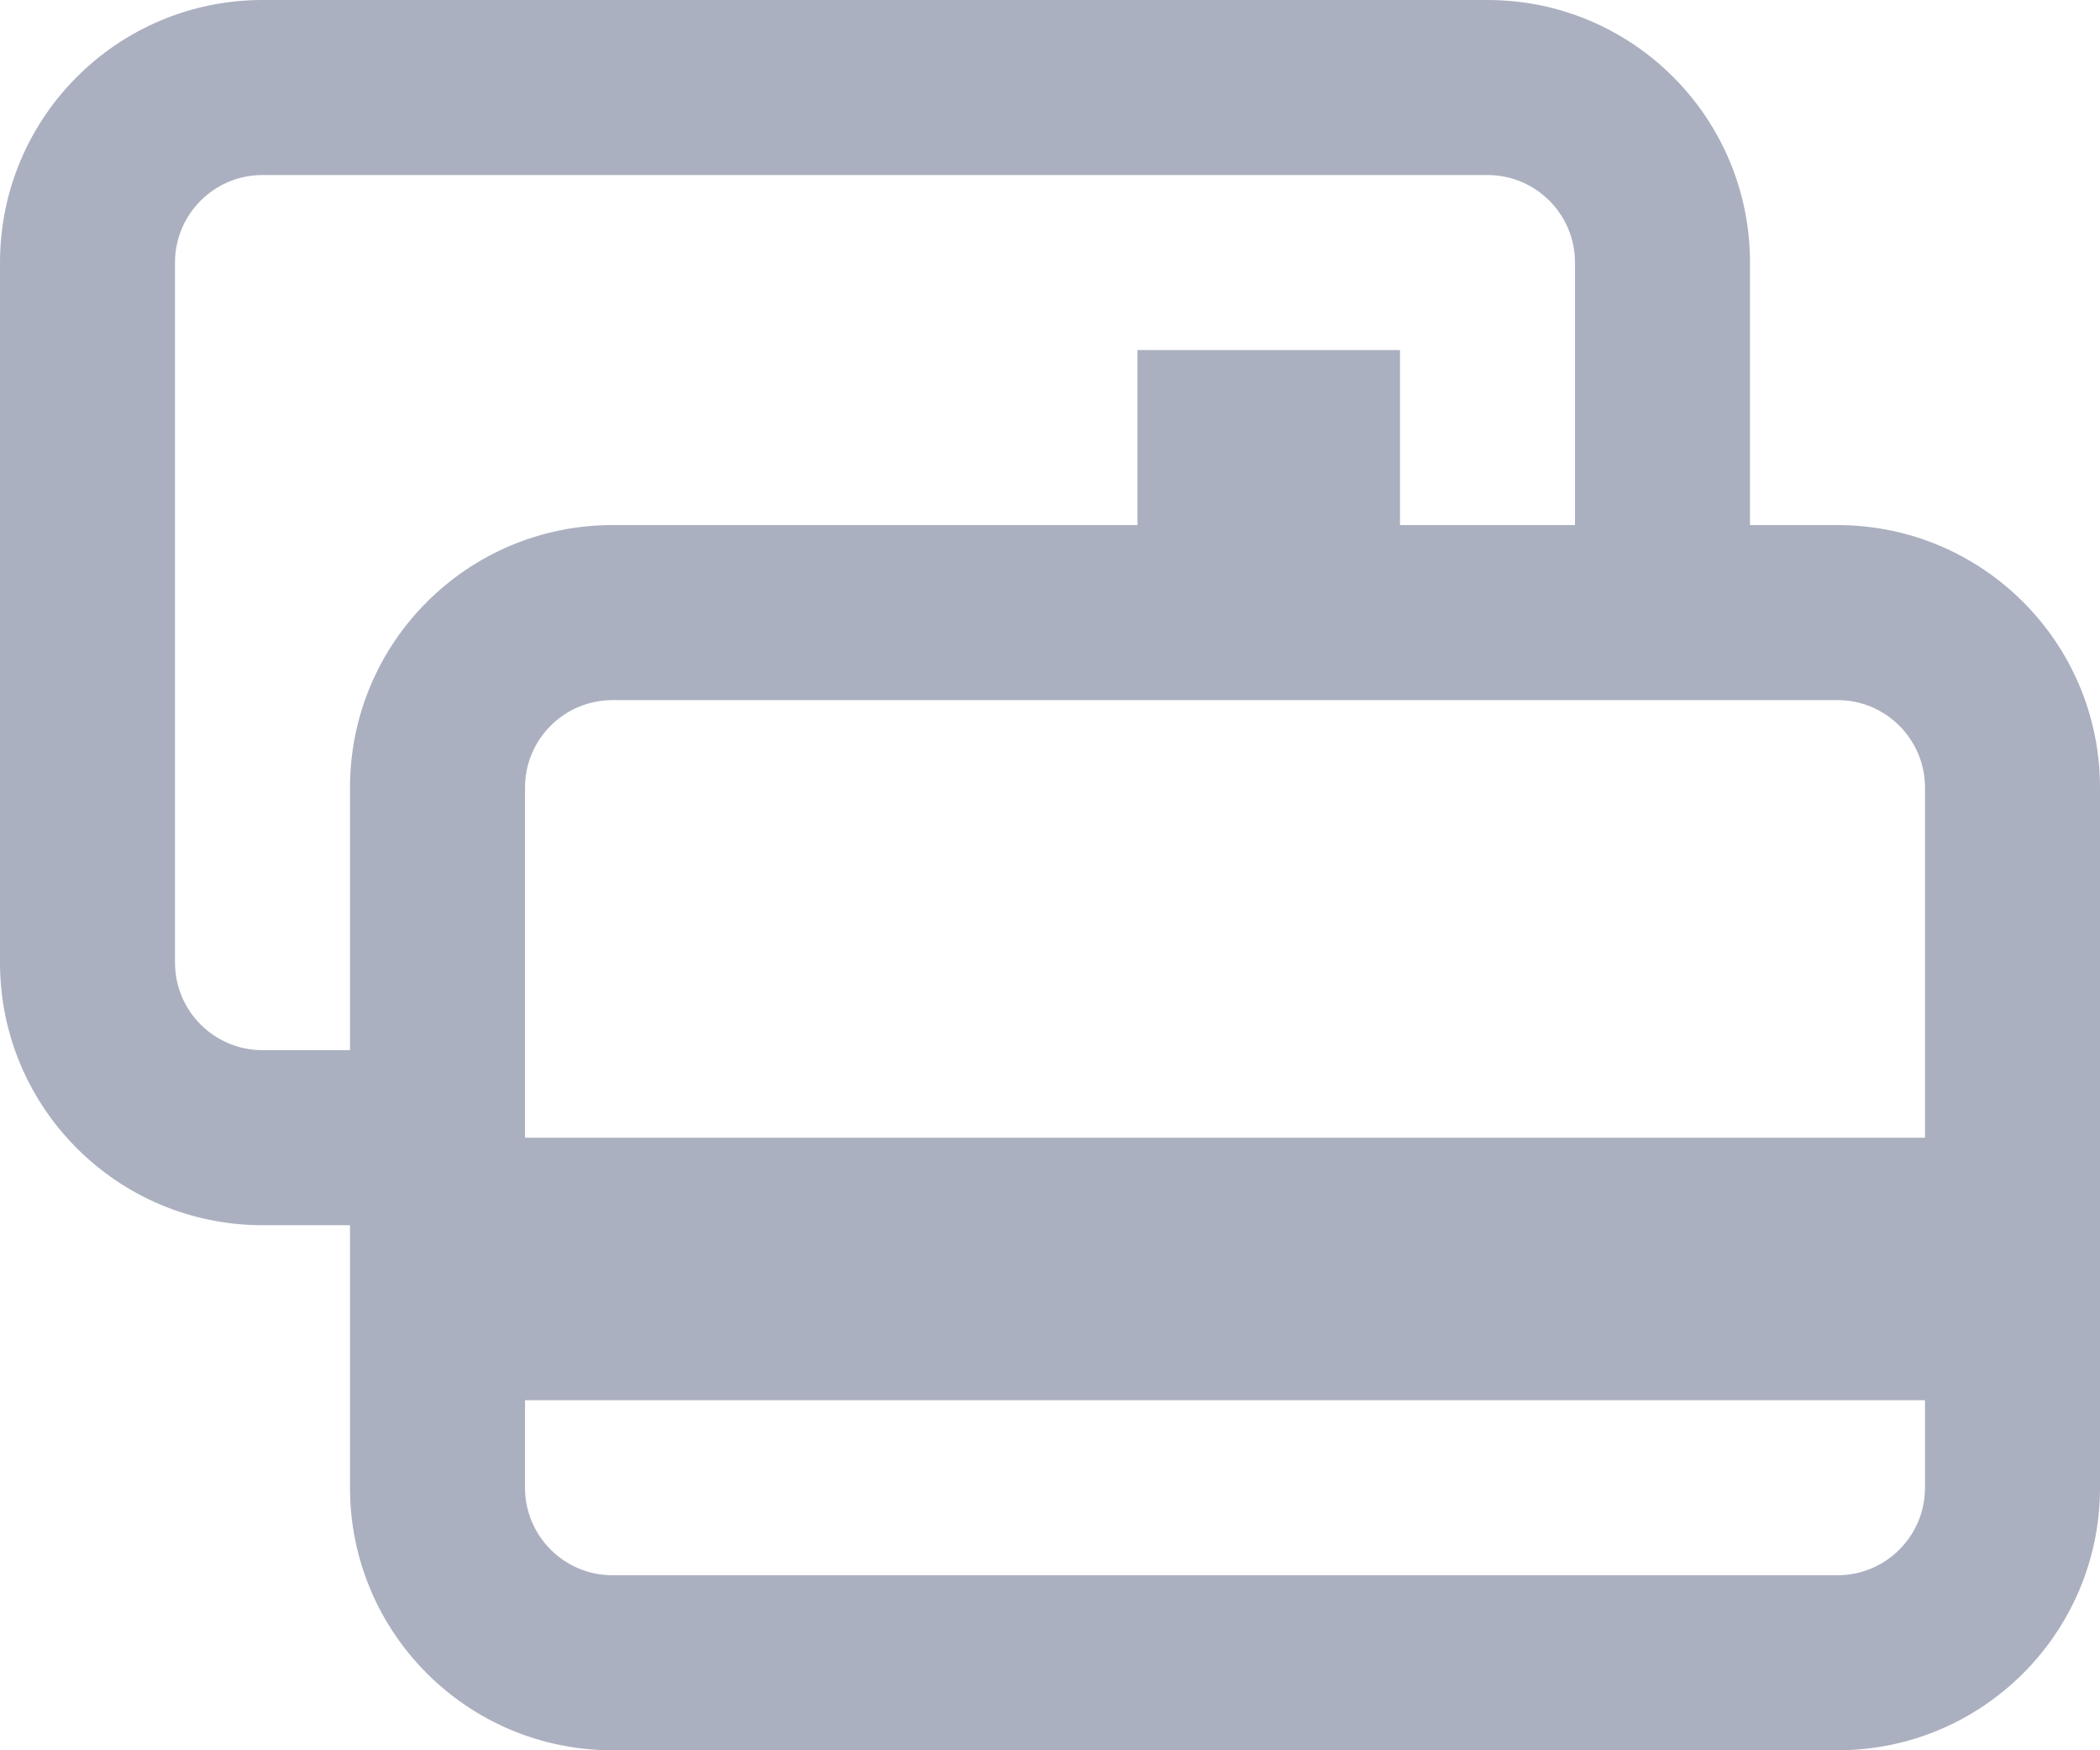 <?xml version="1.0" encoding="UTF-8"?>
<svg width="24px" height="20px" viewBox="0 0 24 20" version="1.1" xmlns="http://www.w3.org/2000/svg" xmlns:xlink="http://www.w3.org/1999/xlink">
    <!-- Generator: sketchtool 55.2 (78181) - https://sketchapp.com -->
    <title>F7A00923-F44A-4045-AD6A-2AEB336100E1</title>
    <desc>Created with sketchtool.</desc>
    <g id="Events" stroke="none" stroke-width="1" fill="none" fill-rule="evenodd">
        <g id="KB_Events_submit_feature-payment" transform="translate(-680, -3530)" fill="#ABB0C0">
            <g id="Content" transform="translate(0, 600)">
                <g id="Group" transform="translate(200, 80)">
                    <g id="Payment-Information" transform="translate(0, 2544)">
                        <g id="From" transform="translate(0, 132)">
                            <g id="Card-Number" transform="translate(0, 144)">
                                <g id="Icon" transform="translate(480, 28)">
                                    <path d="M13,8 L13,6 L16,6 L16,8 L18,8 L18,5 C18,4.448 17.552,4 17,4 L3,4 C2.448,4 2,4.448 2,5 L2,13 C2,13.552 2.448,14 3,14 L4,14 L4,11 C4,9.343 5.343,8 7,8 L13,8 Z M4,16 L3,16 C1.343,16 0,14.657 0,13 L0,5 C0,3.343 1.343,2 3,2 L17,2 C18.657,2 20,3.343 20,5 L20,8 L21,8 C22.657,8 24,9.343 24,11 L24,19 C24,20.657 22.657,22 21,22 L7,22 C5.343,22 4,20.657 4,19 L4,16 Z M7,10 C6.448,10 6,10.448 6,11 L6,19 C6,19.552 6.448,20 7,20 L21,20 C21.552,20 22,19.552 22,19 L22,11 C22,10.448 21.552,10 21,10 L7,10 Z M6,15 L22,15 L22,18 L6,18 L6,15 Z" id="🎨"></path>
                                </g>
                            </g>
                        </g>
                    </g>
                </g>
            </g>
        </g>
    </g>
</svg>